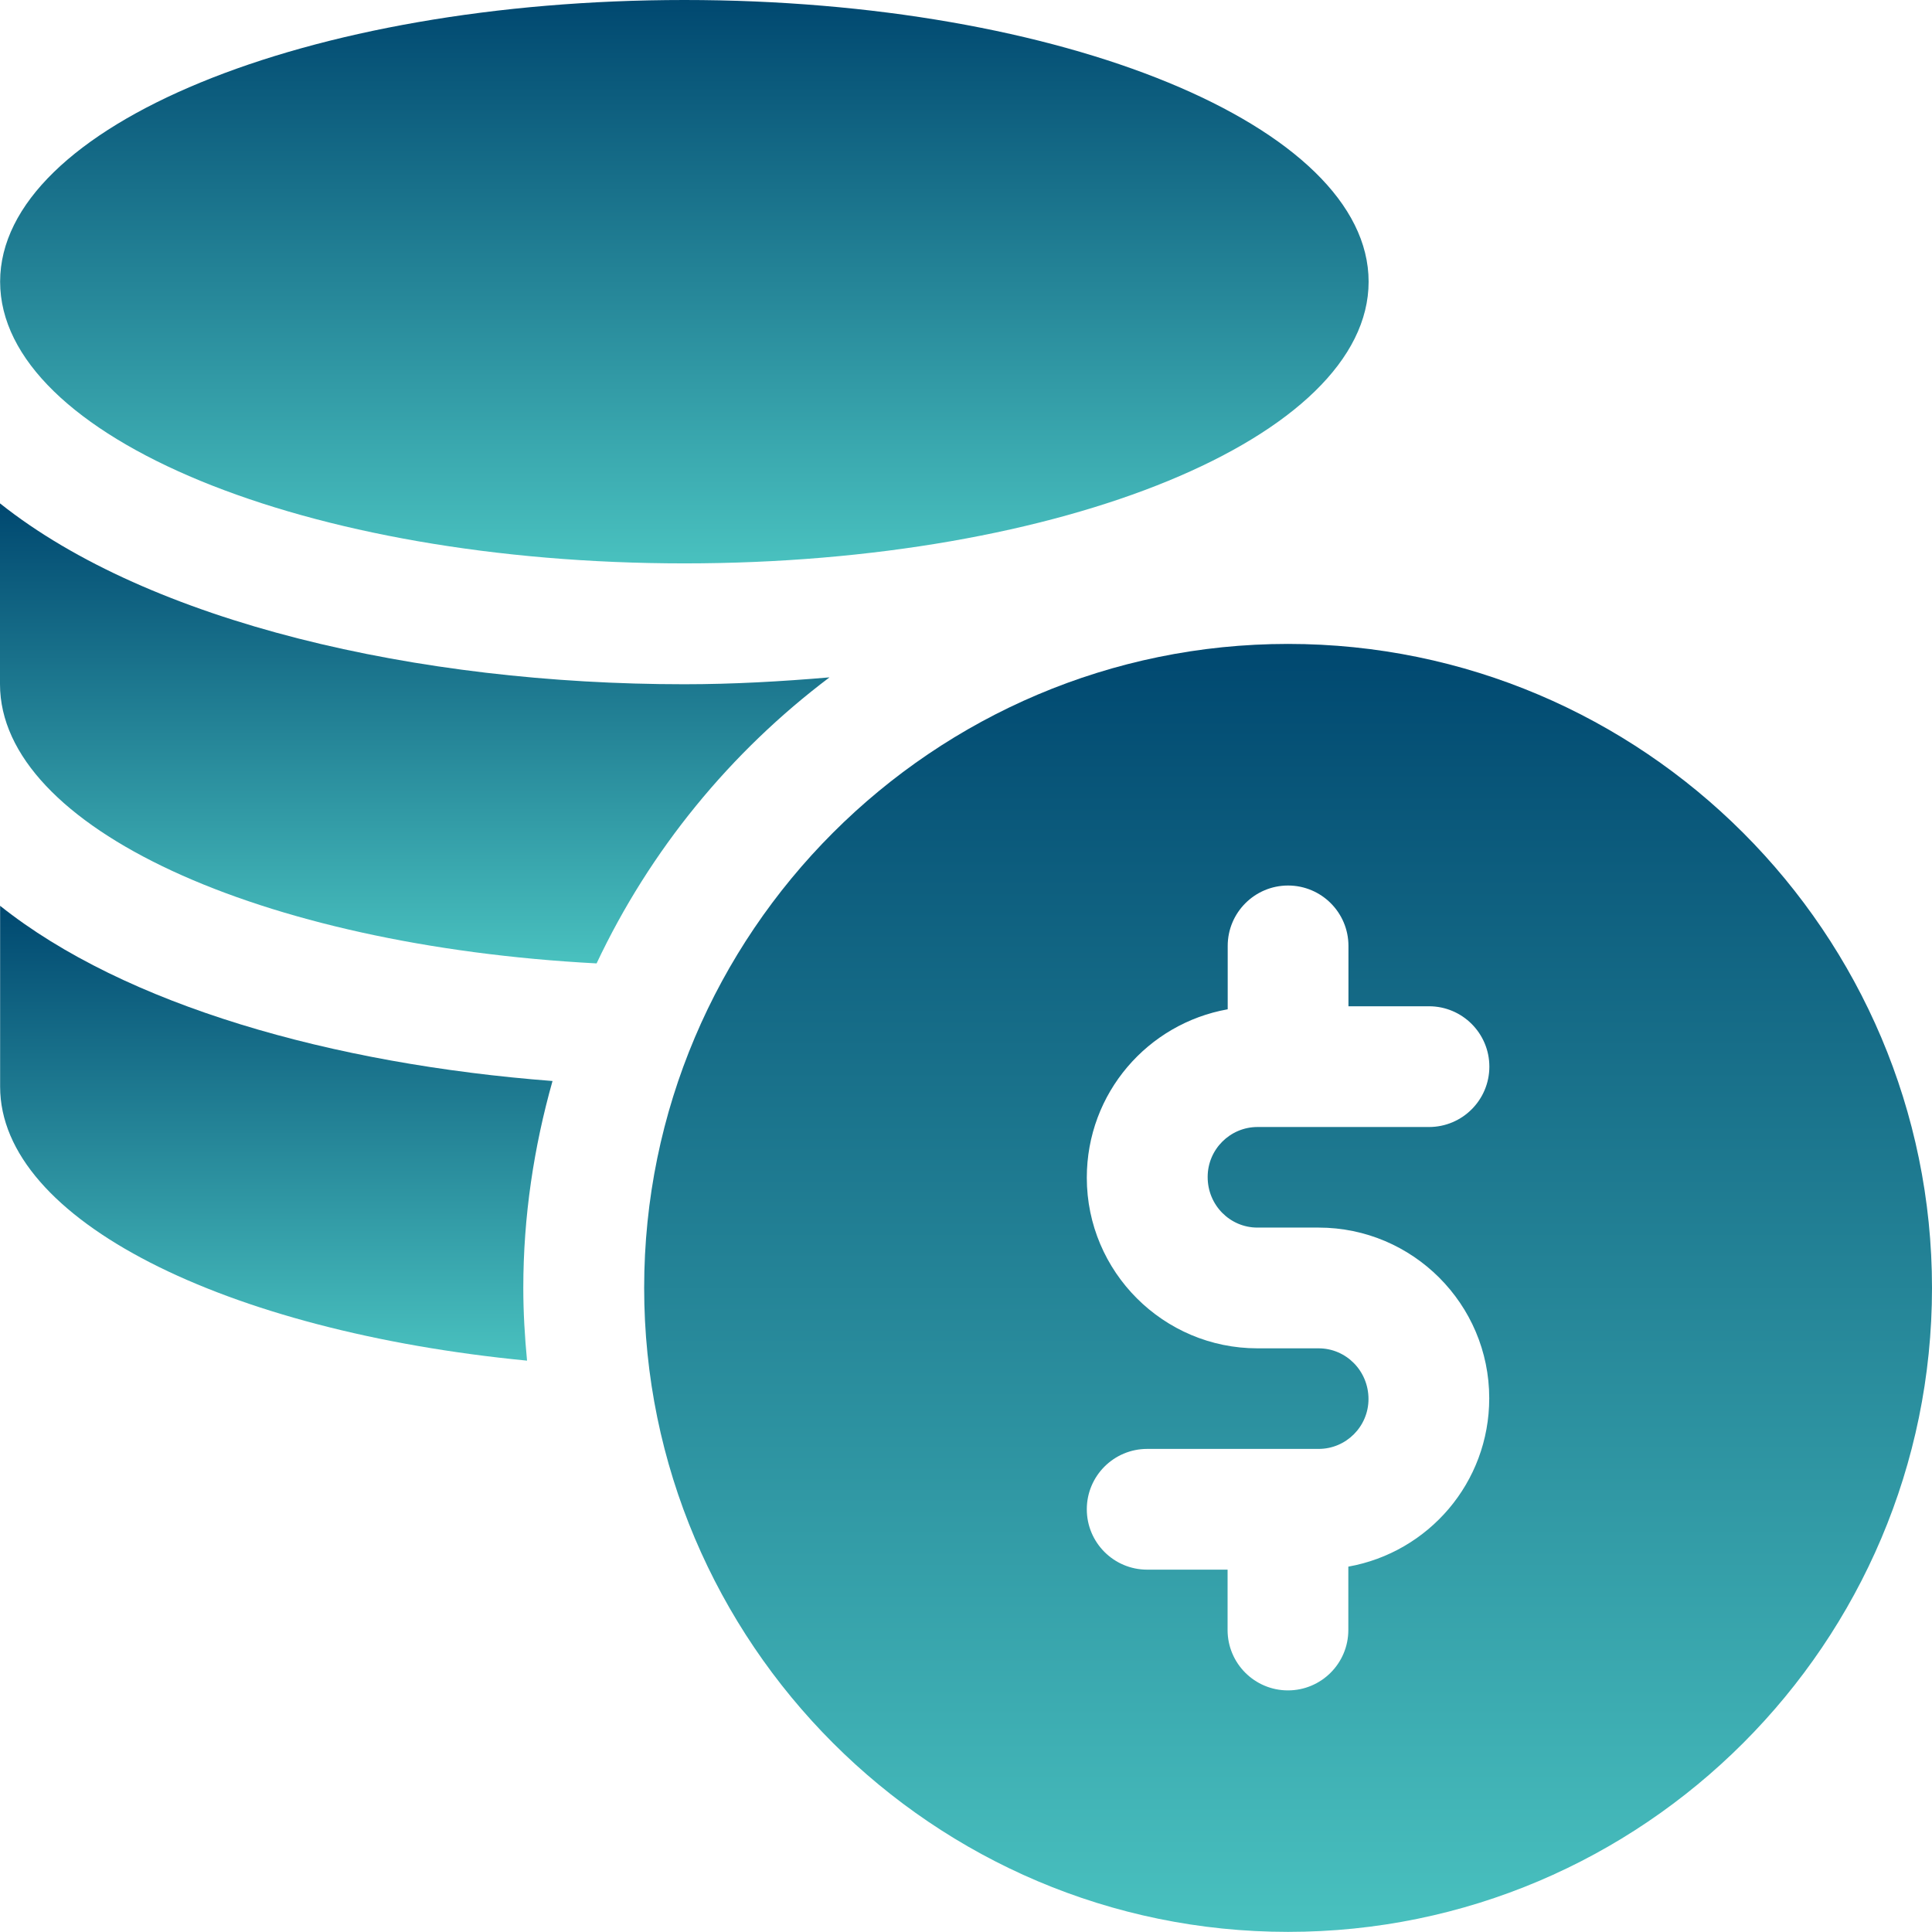 <svg width="512" height="512" viewBox="0 0 512 512" fill="none" xmlns="http://www.w3.org/2000/svg">
<path d="M181.365 149.303C281.512 149.303 362.698 115.88 362.698 74.651C362.698 33.423 281.512 0 181.365 0C81.218 0 0.032 33.423 0.032 74.651C0.032 115.88 81.218 149.303 181.365 149.303Z" fill="url(#paint0_linear)"/>
<path d="M158.102 255.312C172.277 225.266 193.556 199.316 219.826 179.509C207.091 180.597 194.228 181.333 181.333 181.333C110.713 181.333 39.678 164.982 0 133.4V181.333C0.032 219.315 68.988 250.609 158.102 255.312V255.312Z" fill="url(#paint1_linear)"/>
<path d="M138.68 341.323C138.68 322.316 141.495 303.949 146.423 286.478C88.091 281.998 33.118 266.415 0.032 240.049V287.982C0.032 323.308 59.645 352.81 139.672 360.586C139.064 354.218 138.68 347.818 138.68 341.323V341.323Z" fill="url(#paint2_linear)"/>
<path d="M341.354 170.646C247.248 170.646 170.709 247.217 170.709 341.291C170.709 435.365 247.248 511.968 341.354 511.968C435.46 511.968 512 435.397 512 341.323C512 247.249 435.428 170.646 341.354 170.646V170.646ZM333.227 325.324H349.45C374.376 325.324 394.663 345.611 394.663 370.537C394.663 392.968 378.504 411.398 357.321 415.174V431.973C357.321 440.805 350.154 447.972 341.322 447.972C332.491 447.972 325.323 440.805 325.323 431.973V415.974H304.013C295.181 415.974 288.014 408.807 288.014 399.975C288.014 391.144 295.181 383.976 304.013 383.976H349.45C356.745 383.976 362.665 378.025 362.665 370.761C362.665 363.273 356.713 357.322 349.45 357.322H333.227C308.3 357.322 288.014 337.035 288.014 312.109C288.014 289.678 304.173 271.247 325.355 267.471V250.672C325.355 241.841 332.523 234.673 341.354 234.673C350.186 234.673 357.353 241.841 357.353 250.672V266.671H378.696C387.527 266.671 394.695 273.839 394.695 282.67C394.695 291.502 387.527 298.669 378.696 298.669H333.259C325.963 298.669 320.044 304.621 320.044 311.885C320.012 319.372 325.963 325.324 333.227 325.324V325.324Z" fill="url(#paint3_linear)"/>
<defs>
<linearGradient id="paint0_linear" x1="181.365" y1="0" x2="181.365" y2="149.303" gradientUnits="userSpaceOnUse">
<stop stop-color="#004870"/>
<stop offset="1" stop-color="#49C1BF"/>
</linearGradient>
<linearGradient id="paint1_linear" x1="109.913" y1="133.4" x2="109.913" y2="255.312" gradientUnits="userSpaceOnUse">
<stop stop-color="#004870"/>
<stop offset="1" stop-color="#49C1BF"/>
</linearGradient>
<linearGradient id="paint2_linear" x1="73.228" y1="240.049" x2="73.228" y2="360.586" gradientUnits="userSpaceOnUse">
<stop stop-color="#004870"/>
<stop offset="1" stop-color="#49C1BF"/>
</linearGradient>
<linearGradient id="paint3_linear" x1="341.354" y1="170.646" x2="341.354" y2="511.968" gradientUnits="userSpaceOnUse">
<stop stop-color="#004870"/>
<stop offset="1" stop-color="#49C1BF"/>
</linearGradient>
</defs>
</svg>
